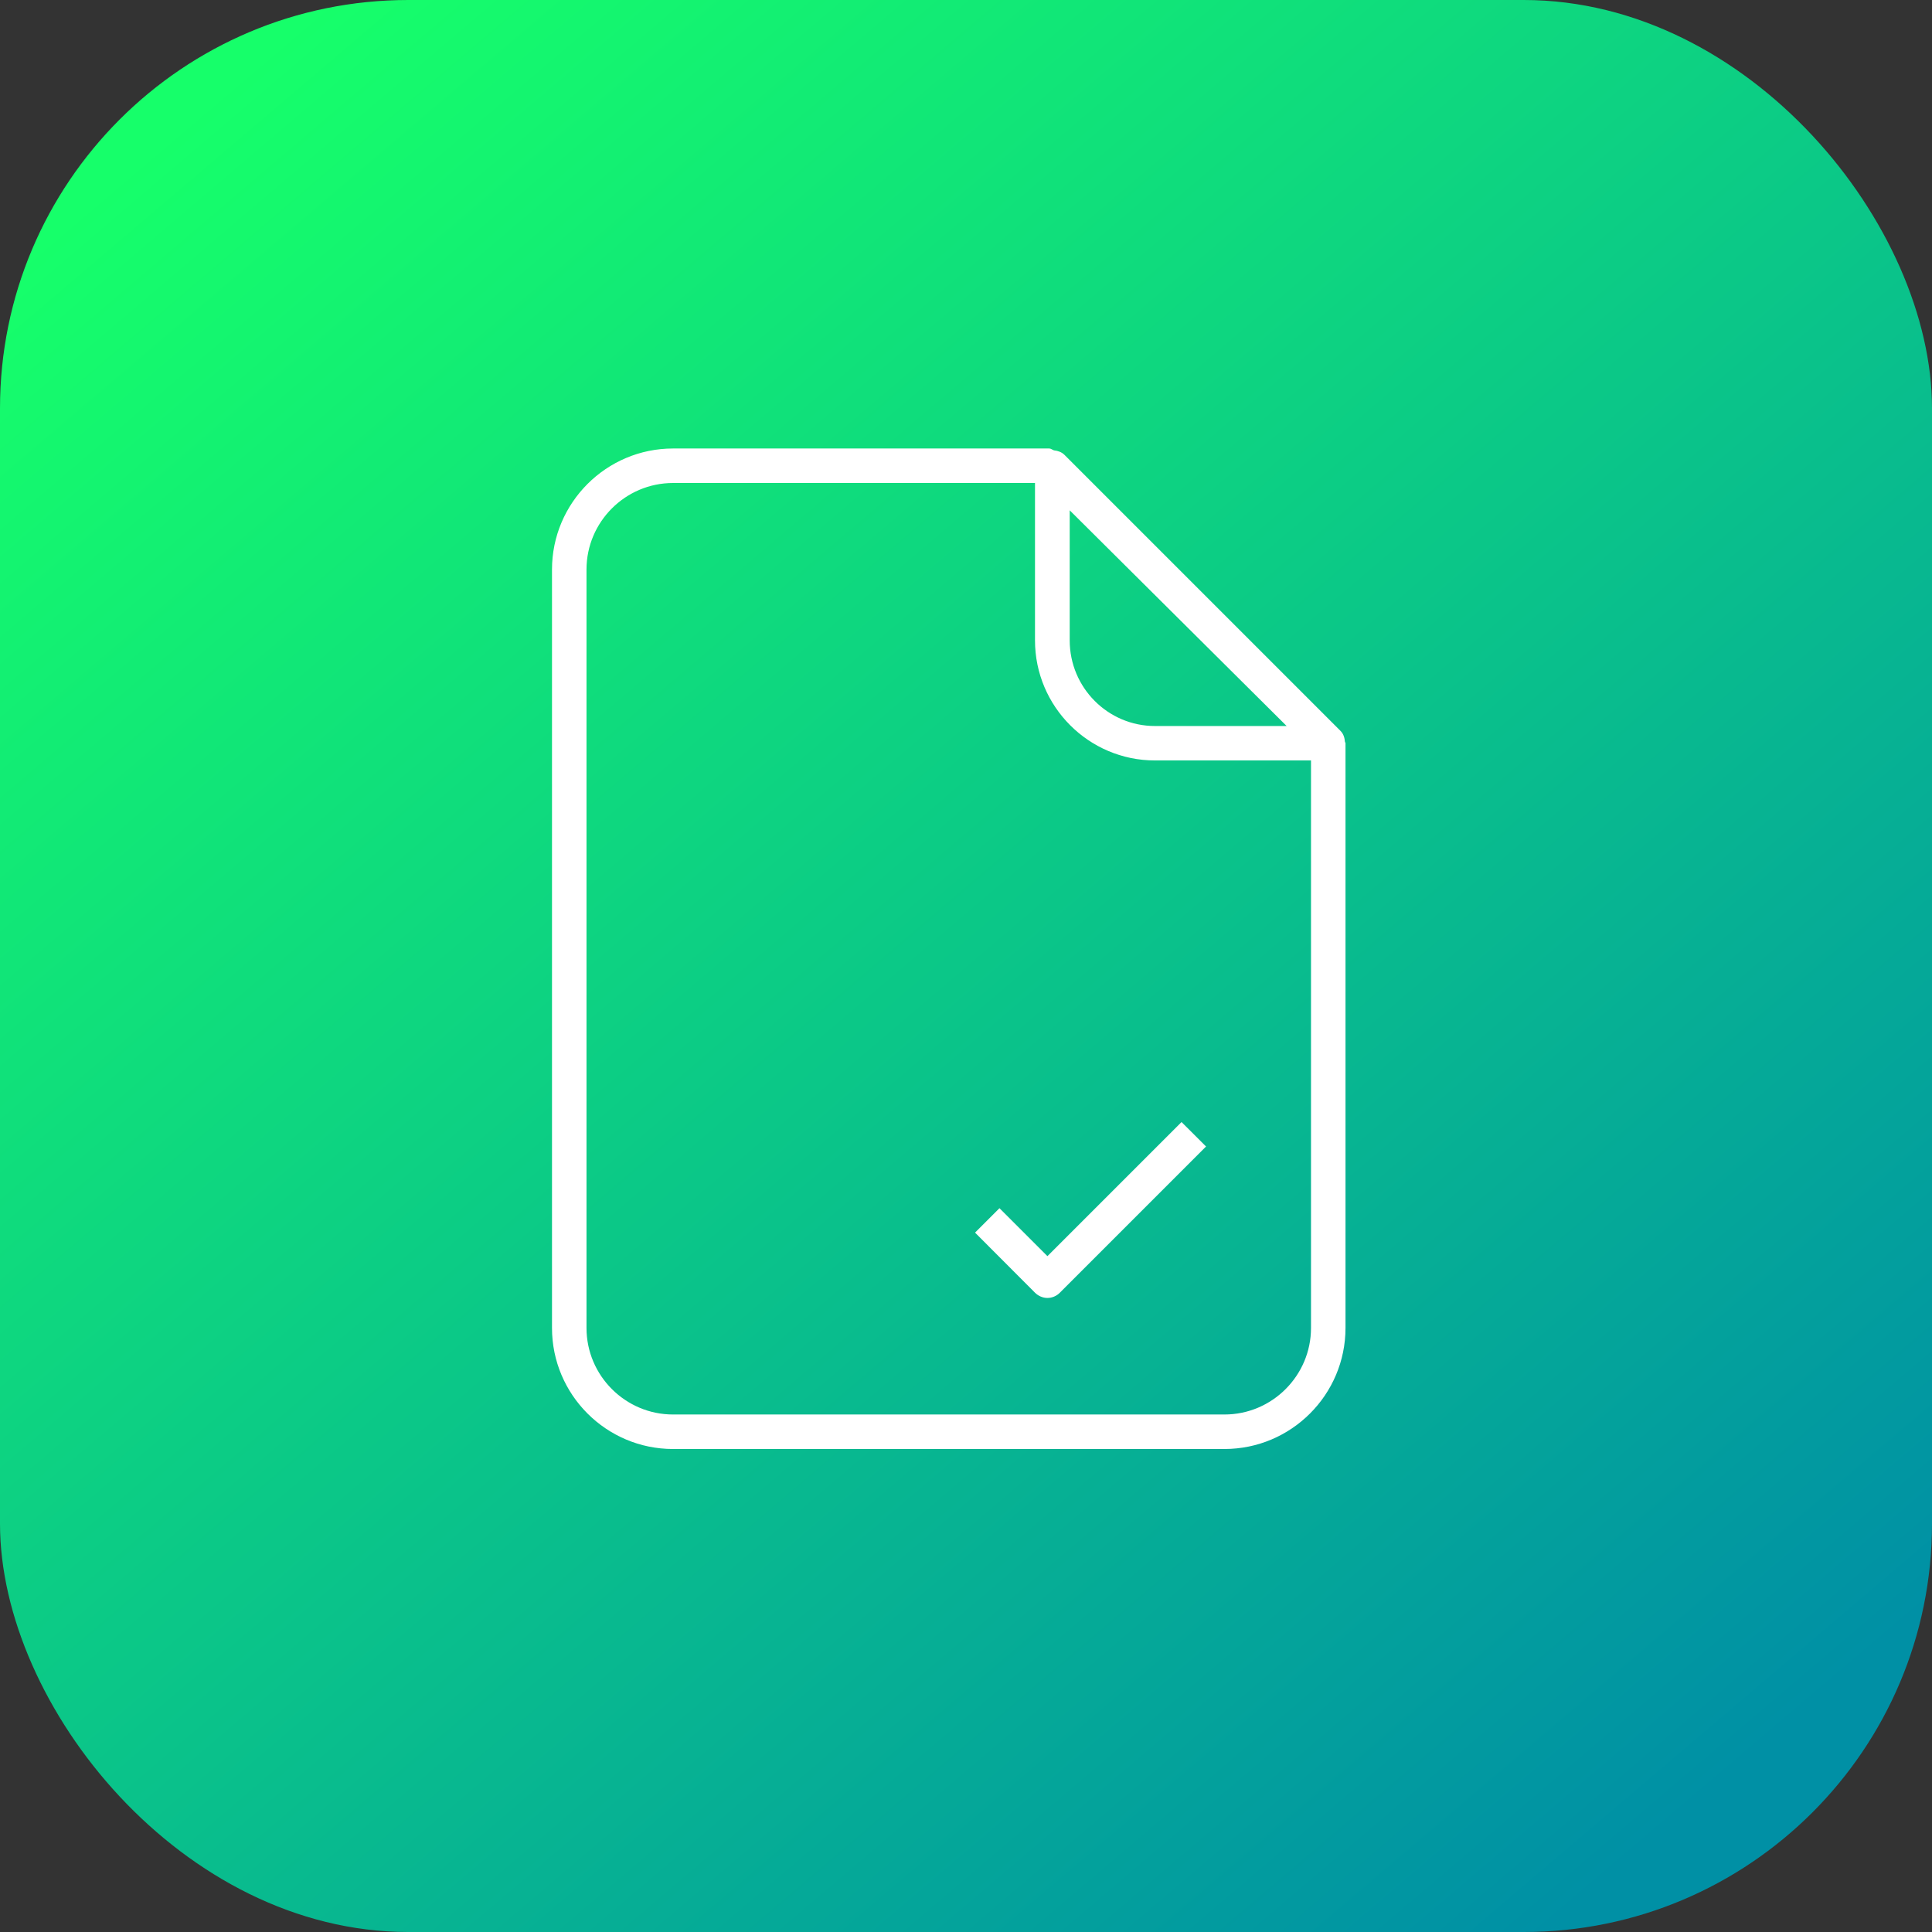 <svg xmlns="http://www.w3.org/2000/svg" xmlns:xlink="http://www.w3.org/1999/xlink" id="Layer_1" width="28" height="28" viewBox="0 0 28 28"><rect x="0" y="0" width="28" height="28" fill="#333333" stroke="none"/><defs id="defs13"><linearGradient id="linearGradient3466" x1="1073.403" x2="1097.116" y1="516.451" y2="544.308" gradientTransform="translate(-958.925 -462.595) scale(.897)" gradientUnits="userSpaceOnUse" xlink:href="#linearGradient3932"/><linearGradient id="linearGradient3932"><stop id="stop3934" offset="0" stop-color="#16ff6a"/><stop id="stop3936" offset="1" stop-color="#0090a5"/></linearGradient></defs><g id="g4153"><rect id="rect3370" width="28" height="28" fill="url(#linearGradient3466)" rx="5.917" ry="5.917"/><path id="path7" fill="#fff" d="M 9.754,6.5 C 8.787,6.5 8,7.287 8,8.254 L 8,19.246 C 8,20.213 8.787,21 9.754,21 l 7.992,0 C 18.713,21 19.5,20.213 19.5,19.246 l 0,-8.475 c 0,-0.007 -0.007,-0.013 -0.008,-0.02 -0.005,-0.059 -0.021,-0.115 -0.064,-0.158 l -4,-4 c -0.042,-0.042 -0.096,-0.06 -0.152,-0.066 C 15.252,6.52 15.232,6.5 15.207,6.5 l -5.453,0 z m 0,0.5 L 15,7 15,9.281 c 0,0.959 0.78,1.74 1.738,1.74 l 2.262,0 0,8.225 C 19,19.937 18.436,20.5 17.746,20.5 l -7.992,0 c -0.69,0 -1.254,-0.563 -1.254,-1.254 l 0,-10.992 C 8.5,7.563 9.064,7 9.754,7 Z m 5.748,0.395 c 0.771,0.766 2.313,2.299 3.145,3.127 l -1.908,0 c -0.683,0 -1.236,-0.557 -1.236,-1.24 l 0,-1.887 z m 1.621,8.867 -1.943,1.943 -0.695,-0.695 -0.354,0.354 0.871,0.873 c 0.048,0.046 0.111,0.074 0.178,0.074 0.066,0 0.131,-0.027 0.178,-0.074 l 2.121,-2.121 -0.355,-0.354 z"/></g></svg>